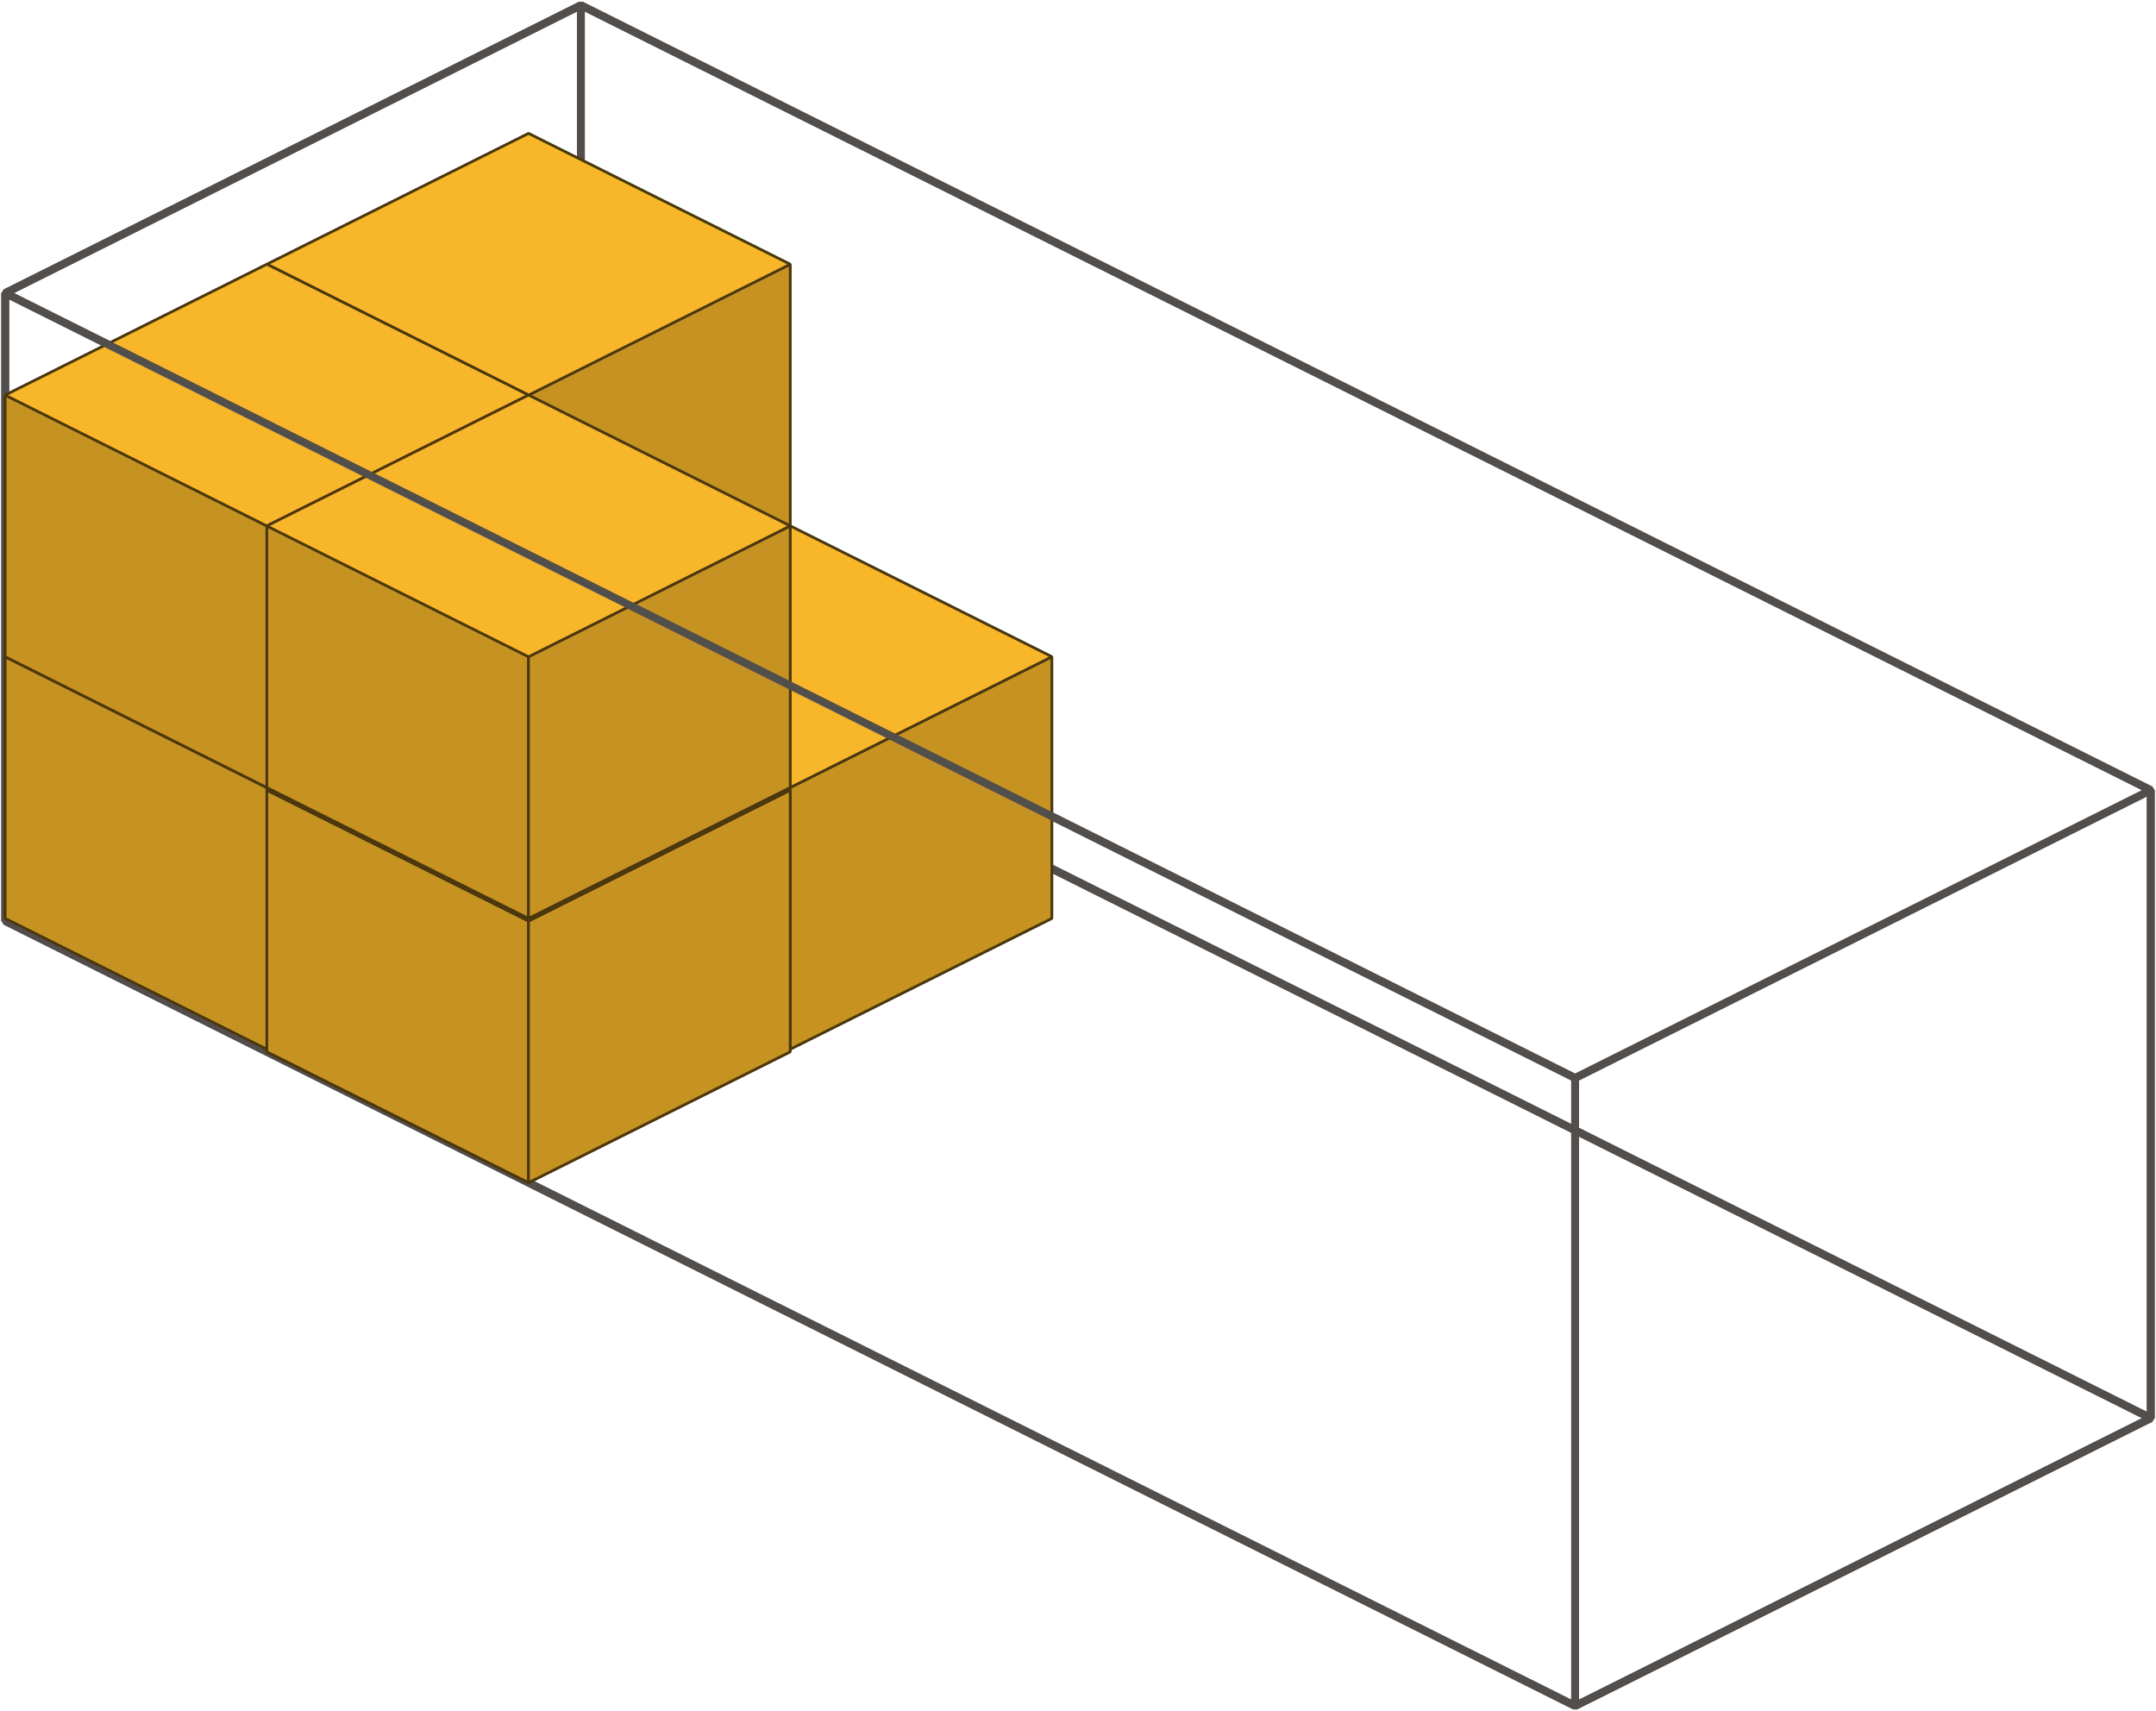 <svg width="824" height="654" viewBox="0 0 824 654" fill="none" xmlns="http://www.w3.org/2000/svg">
<path d="M822 542L222 242V2L822 302V542Z" stroke="#524E4C" stroke-width="3" stroke-miterlimit="1"/>
<path d="M222 242L2 352V112L222 2V242Z" stroke="#524E4C" stroke-width="3" stroke-miterlimit="1"/>
<path d="M822 542L222 242L2 352L602 652L822 542Z" stroke="#524E4C" stroke-width="3" stroke-miterlimit="1"/>
<path d="M602 652L2 352V112L602 412V652Z" stroke="#524E4C" stroke-width="3" stroke-miterlimit="1"/>
<path d="M602 652L822 542V302L602 412V652Z" stroke="#524E4C" stroke-width="3" stroke-miterlimit="1"/>
<path d="M302 301L202 251L102 301L202 351L302 301Z" fill="#4A370D" stroke="#4A370D" stroke-miterlimit="1"/>
<path d="M302 301L202 251V151L302 201V301Z" fill="#956E19" stroke="#4A370D" stroke-miterlimit="1"/>
<path d="M202 251L102 301V201L202 151V251Z" fill="#956E19" stroke="#4A370D" stroke-miterlimit="1"/>
<path d="M202 351L102 301V201L202 251V351Z" fill="#C69222" stroke="#4A370D" stroke-miterlimit="1"/>
<path d="M202 351L302 301V201L202 251V351Z" fill="#C69222" stroke="#4A370D" stroke-miterlimit="1"/>
<path d="M302 201L202 151L102 201L202 251L302 201Z" fill="#F8B72A" stroke="#4A370D" stroke-miterlimit="1"/>
<path d="M202 351L102 301L2 351L102 401L202 351Z" fill="#4A370D" stroke="#4A370D" stroke-miterlimit="1"/>
<path d="M202 351L102 301V201L202 251V351Z" fill="#956E19" stroke="#4A370D" stroke-miterlimit="1"/>
<path d="M102 301L2 351V251L102 201V301Z" fill="#956E19" stroke="#4A370D" stroke-miterlimit="1"/>
<path d="M102 401L2 351V251L102 301V401Z" fill="#C69222" stroke="#4A370D" stroke-miterlimit="1"/>
<path d="M102 401L202 351V251L102 301V401Z" fill="#C69222" stroke="#4A370D" stroke-miterlimit="1"/>
<path d="M202 251L102 201L2 251L102 301L202 251Z" fill="#F8B72A" stroke="#4A370D" stroke-miterlimit="1"/>
<path d="M302 201L202 151L102 201L202 251L302 201Z" fill="#4A370D" stroke="#4A370D" stroke-miterlimit="1"/>
<path d="M302 201L202 151V51L302 101V201Z" fill="#956E19" stroke="#4A370D" stroke-miterlimit="1"/>
<path d="M202 151L102 201V101L202 51V151Z" fill="#956E19" stroke="#4A370D" stroke-miterlimit="1"/>
<path d="M202 251L102 201V101L202 151V251Z" fill="#C69222" stroke="#4A370D" stroke-miterlimit="1"/>
<path d="M202 251L302 201V101L202 151V251Z" fill="#C69222" stroke="#4A370D" stroke-miterlimit="1"/>
<path d="M302 101L202 51L102 101L202 151L302 101Z" fill="#F8B72A" stroke="#4A370D" stroke-miterlimit="1"/>
<path d="M402 351L302 301L202 351L302 401L402 351Z" fill="#4A370D" stroke="#4A370D" stroke-miterlimit="1"/>
<path d="M402 351L302 301V201L402 251V351Z" fill="#956E19" stroke="#4A370D" stroke-miterlimit="1"/>
<path d="M302 301L202 351V251L302 201V301Z" fill="#956E19" stroke="#4A370D" stroke-miterlimit="1"/>
<path d="M302 401L202 351V251L302 301V401Z" fill="#C69222" stroke="#4A370D" stroke-miterlimit="1"/>
<path d="M302 401L402 351V251L302 301V401Z" fill="#C69222" stroke="#4A370D" stroke-miterlimit="1"/>
<path d="M402 251L302 201L202 251L302 301L402 251Z" fill="#F8B72A" stroke="#4A370D" stroke-miterlimit="1"/>
<path d="M302 402L202 352L102 402L202 452L302 402Z" fill="#4A370D" stroke="#4A370D" stroke-miterlimit="1"/>
<path d="M302 402L202 352V252L302 302V402Z" fill="#956E19" stroke="#4A370D" stroke-miterlimit="1"/>
<path d="M202 352L102 402V302L202 252V352Z" fill="#956E19" stroke="#4A370D" stroke-miterlimit="1"/>
<path d="M202 452L102 402V302L202 352V452Z" fill="#C69222" stroke="#4A370D" stroke-miterlimit="1"/>
<path d="M202 452L302 402V302L202 352V452Z" fill="#C69222" stroke="#4A370D" stroke-miterlimit="1"/>
<path d="M302 302L202 252L102 302L202 352L302 302Z" fill="#F8B72A" stroke="#4A370D" stroke-miterlimit="1"/>
<path d="M202 251L102 201L2 251L102 301L202 251Z" fill="#4A370D" stroke="#4A370D" stroke-miterlimit="1"/>
<path d="M202 251L102 201V101L202 151V251Z" fill="#956E19" stroke="#4A370D" stroke-miterlimit="1"/>
<path d="M102 201L2 251V151L102 101V201Z" fill="#956E19" stroke="#4A370D" stroke-miterlimit="1"/>
<path d="M102 301L2 251V151L102 201V301Z" fill="#C69222" stroke="#4A370D" stroke-miterlimit="1"/>
<path d="M102 301L202 251V151L102 201V301Z" fill="#C69222" stroke="#4A370D" stroke-miterlimit="1"/>
<path d="M202 151L102 101L2 151L102 201L202 151Z" fill="#F8B72A" stroke="#4A370D" stroke-miterlimit="1"/>
<path d="M302 301L202 251L102 301L202 351L302 301Z" fill="#4A370D" stroke="#4A370D" stroke-miterlimit="1"/>
<path d="M302 301L202 251V151L302 201V301Z" fill="#956E19" stroke="#4A370D" stroke-miterlimit="1"/>
<path d="M202 251L102 301V201L202 151V251Z" fill="#956E19" stroke="#4A370D" stroke-miterlimit="1"/>
<path d="M202 351L102 301V201L202 251V351Z" fill="#C69222" stroke="#4A370D" stroke-miterlimit="1"/>
<path d="M202 351L302 301V201L202 251V351Z" fill="#C69222" stroke="#4A370D" stroke-miterlimit="1"/>
<path d="M302 201L202 151L102 201L202 251L302 201Z" fill="#F8B72A" stroke="#4A370D" stroke-miterlimit="1"/>
<path d="M822 302L222 2L2 112L602 412L822 302Z" stroke="#524E4C" stroke-width="3" stroke-miterlimit="1"/>
</svg>
